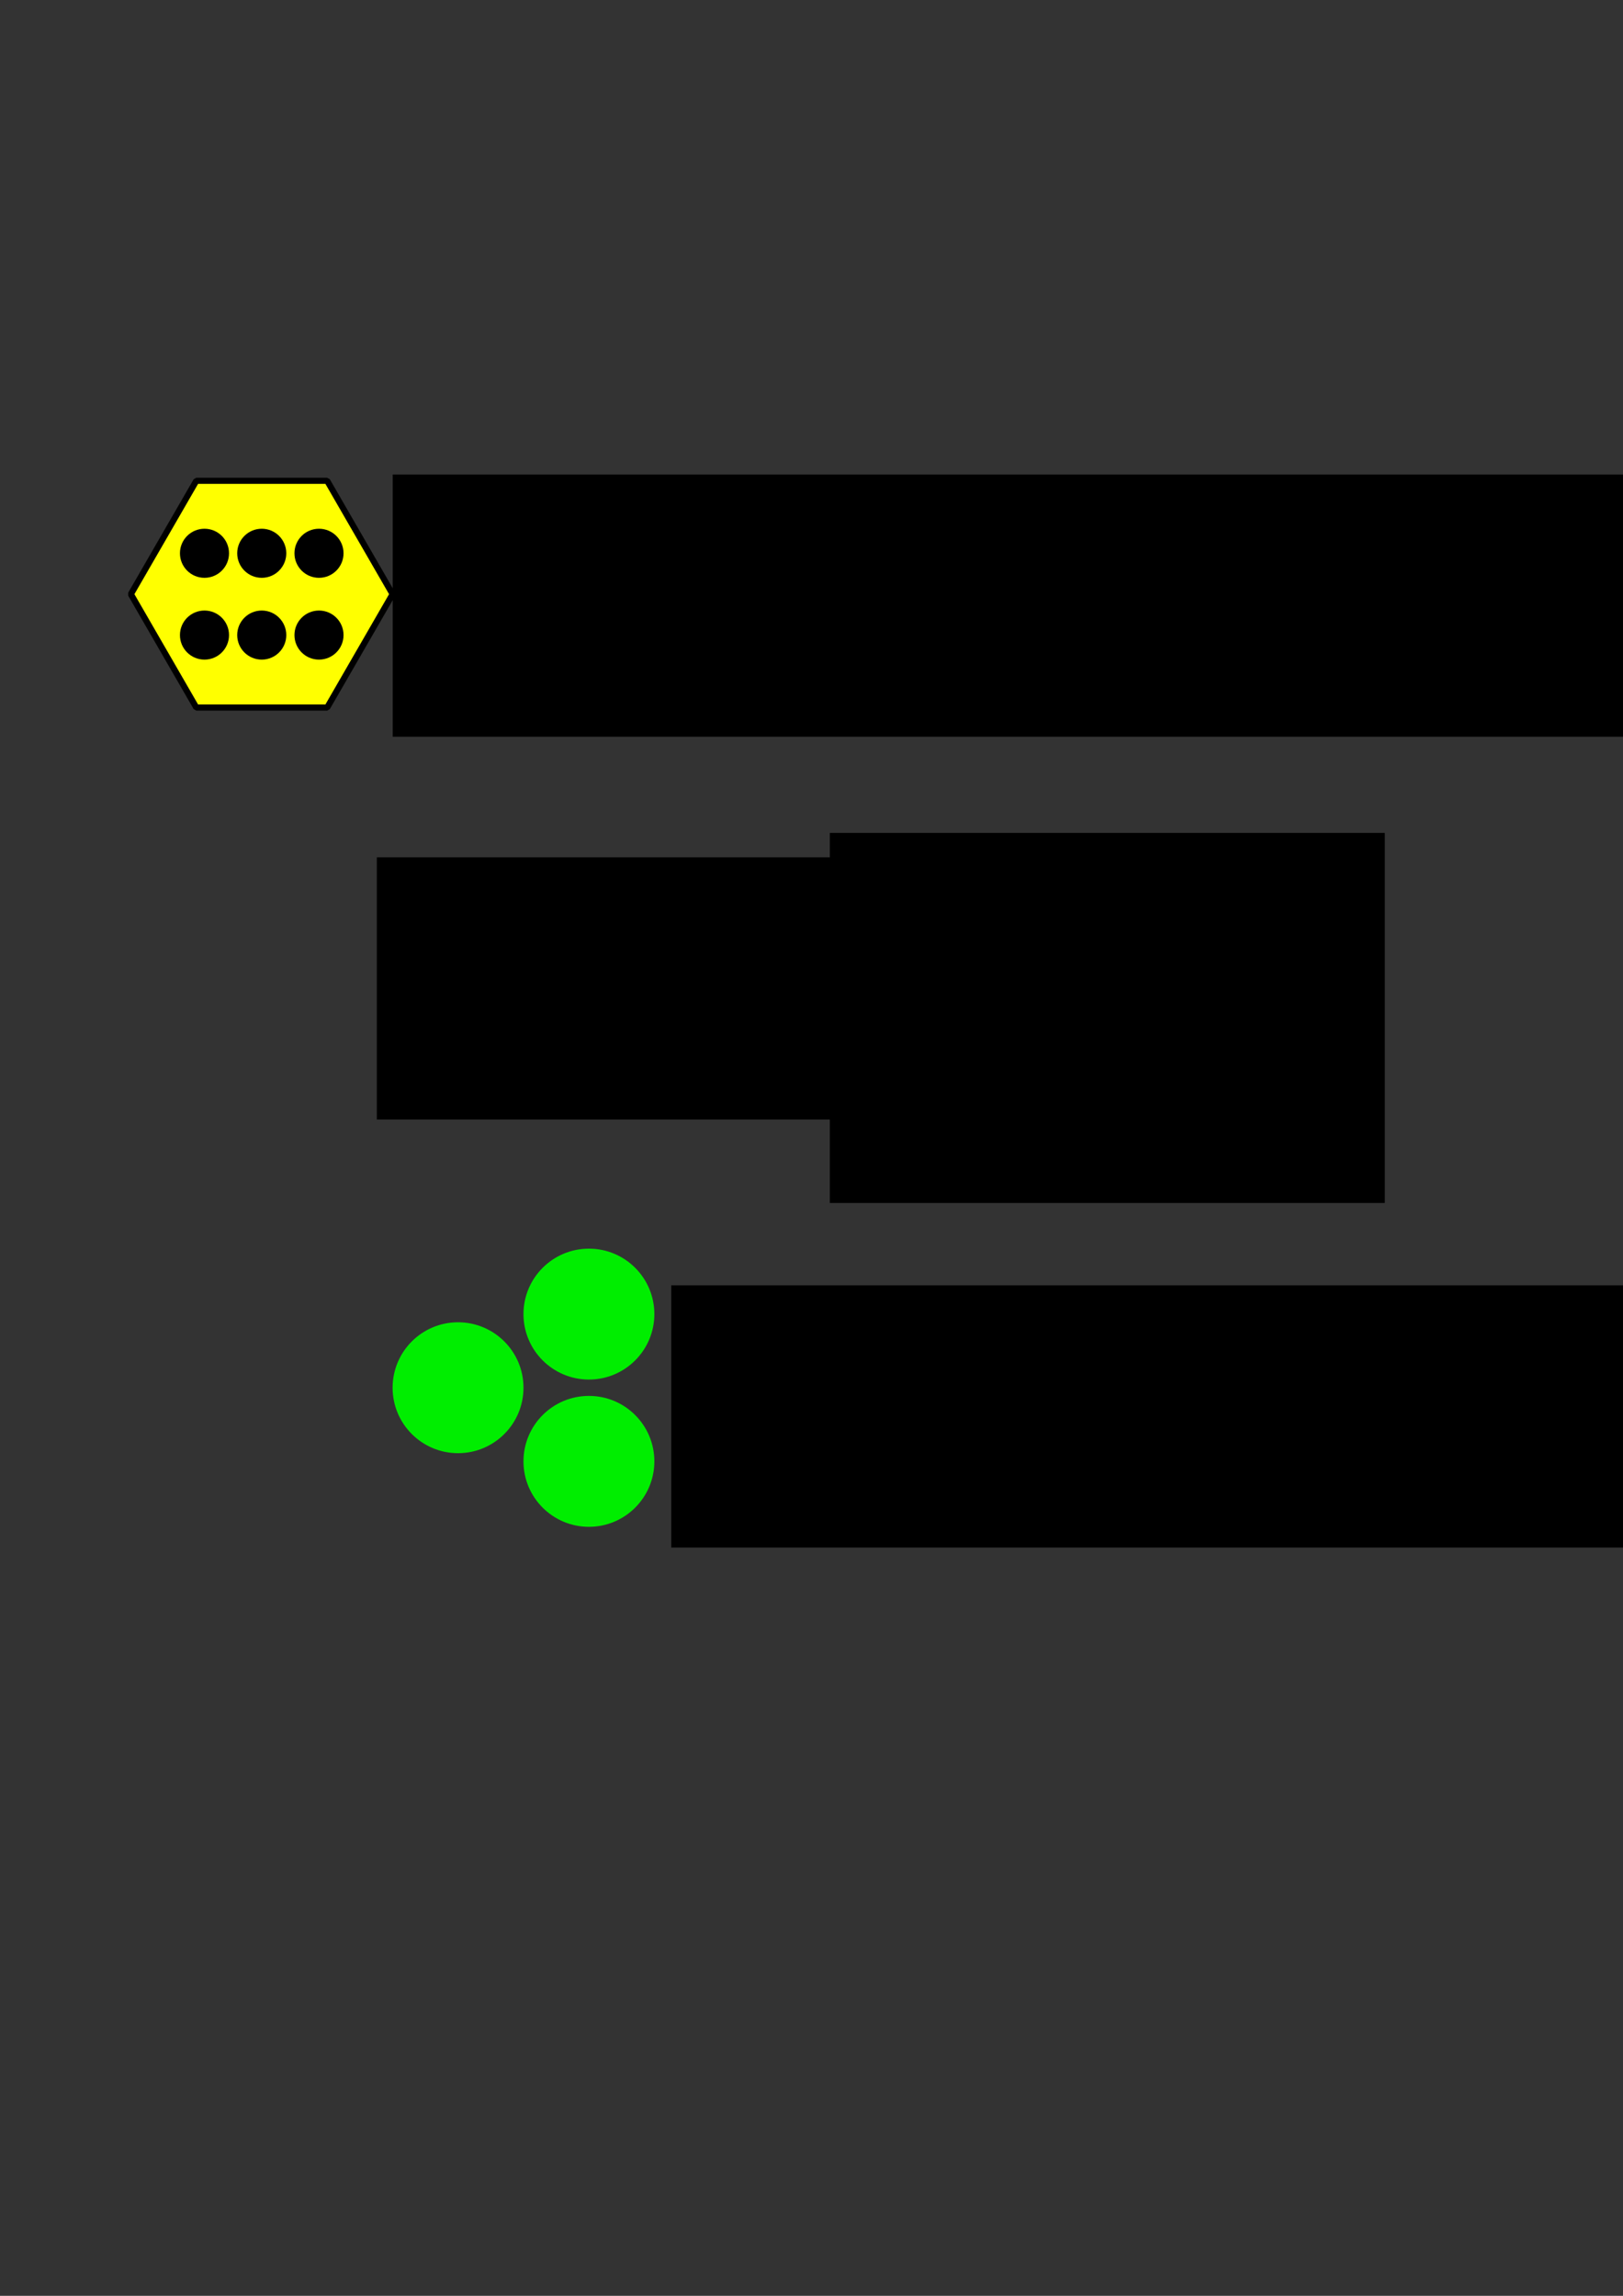 <?xml version="1.0" encoding="UTF-8" standalone="no"?>
<!-- Created with Inkscape (http://www.inkscape.org/) -->

<svg
   xmlns:dc="http://purl.org/dc/elements/1.1/"
   xmlns:cc="http://creativecommons.org/ns#"
   xmlns:rdf="http://www.w3.org/1999/02/22-rdf-syntax-ns#"
   xmlns:svg="http://www.w3.org/2000/svg"
   xmlns="http://www.w3.org/2000/svg"
   xmlns:sodipodi="http://sodipodi.sourceforge.net/DTD/sodipodi-0.dtd"
   xmlns:inkscape="http://www.inkscape.org/namespaces/inkscape"
   width="210mm"
   height="297mm"
   viewBox="0 0 210 297"
   version="1.1"
   id="svg2885"
   inkscape:version="0.92.3 (2405546, 2018-03-11)"
   sodipodi:docname="JOELwindows7_LogoSet.svg">
  <rect x="0" y="0" width="210" height="297" fill="#333333" stroke="none"/>
  <defs
     id="defs2879" />
  <sodipodi:namedview
     id="base"
     pagecolor="#ffffff"
     bordercolor="#666666"
     borderopacity="1.0"
     inkscape:pageopacity="0.0"
     inkscape:pageshadow="2"
     inkscape:zoom="0.7"
     inkscape:cx="513.86674"
     inkscape:cy="627.37616"
     inkscape:document-units="mm"
     inkscape:current-layer="g3633"
     showgrid="true"
     inkscape:window-width="1366"
     inkscape:window-height="745"
     inkscape:window-x="-8"
     inkscape:window-y="-8"
     inkscape:window-maximized="1"
     inkscape:snap-bbox="true"
     inkscape:snap-bbox-midpoints="true"
     inkscape:bbox-paths="true"
     inkscape:bbox-nodes="true">
    <inkscape:grid
       type="xygrid"
       id="grid3430"
       empspacing="4"
       empcolor="#3f3fff"
       empopacity="0.31" />
    <inkscape:grid
       type="xygrid"
       id="grid3432"
       color="#ff0000"
       opacity="0.125"
       empcolor="#ff0000"
       empopacity="0.251"
       empspacing="64" />
  </sodipodi:namedview>
  <g
     inkscape:label="Layer 1"
     inkscape:groupmode="layer"
     id="layer1">
    <g
       id="g3570">
      <g
         id="g3553">
        <path
           sodipodi:type="star"
           style="opacity:1;fill:#ffff00;fill-opacity:1;fill-rule:nonzero;stroke:#000000;stroke-width:0.794;stroke-miterlimit:0;stroke-dasharray:none;stroke-opacity:1;stroke-linejoin:bevel"
           id="path3440"
           sodipodi:sides="6"
           sodipodi:cx="33.866665"
           sodipodi:cy="76.866669"
           sodipodi:r1="16.933332"
           sodipodi:r2="14.664696"
           sodipodi:arg1="0"
           sodipodi:arg2="0.52359878"
           inkscape:flatsided="true"
           inkscape:rounded="0"
           inkscape:randomized="0"
           d="M 50.8,76.867 42.333,91.531 H 25.4 l -8.467,-14.665 8.467,-14.665 16.933,0 z" />
        <g
           id="g3541">
          <g
             id="g3526">
            <circle
               style="opacity:1;fill:#000000;fill-opacity:1;fill-rule:nonzero;stroke:none;stroke-width:0.794;stroke-linejoin:bevel;stroke-miterlimit:0;stroke-dasharray:none;stroke-opacity:1"
               id="path3452"
               cx="26.458"
               cy="71.575"
               r="3.175" />
            <circle
               style="opacity:1;fill:#000000;fill-opacity:1;fill-rule:nonzero;stroke:none;stroke-width:0.794;stroke-linejoin:bevel;stroke-miterlimit:0;stroke-dasharray:none;stroke-opacity:1"
               id="path3452-6"
               cx="33.867"
               cy="71.575"
               r="3.175" />
            <circle
               style="opacity:1;fill:#000000;fill-opacity:1;fill-rule:nonzero;stroke:none;stroke-width:0.794;stroke-linejoin:bevel;stroke-miterlimit:0;stroke-dasharray:none;stroke-opacity:1"
               id="path3452-4"
               cx="41.275"
               cy="71.575"
               r="3.175" />
          </g>
          <g
             id="g3531">
            <circle
               style="opacity:1;fill:#000000;fill-opacity:1;fill-rule:nonzero;stroke:none;stroke-width:0.794;stroke-linejoin:bevel;stroke-miterlimit:0;stroke-dasharray:none;stroke-opacity:1"
               id="path3452-9"
               cx="26.458"
               cy="82.158"
               r="3.175" />
            <circle
               style="opacity:1;fill:#000000;fill-opacity:1;fill-rule:nonzero;stroke:none;stroke-width:0.794;stroke-linejoin:bevel;stroke-miterlimit:0;stroke-dasharray:none;stroke-opacity:1"
               id="path3452-69"
               cx="33.867"
               cy="82.158"
               r="3.175" />
            <circle
               style="opacity:1;fill:#000000;fill-opacity:1;fill-rule:nonzero;stroke:none;stroke-width:0.794;stroke-linejoin:bevel;stroke-miterlimit:0;stroke-dasharray:none;stroke-opacity:1"
               id="path3452-60"
               cx="41.275"
               cy="82.158"
               r="3.175" />
          </g>
        </g>
      </g>
      <flowRoot
         transform="matrix(0.265,0,0,0.265,-0.068,1.359)"
         style="font-style:normal;font-variant:normal;font-weight:normal;font-stretch:normal;font-size:96px;line-height:1.25;font-family:Ubuntu;-inkscape-font-specification:Ubuntu;letter-spacing:0px;word-spacing:0px;fill:#000000;fill-opacity:1;stroke:none"
         id="flowRoot3493"
         xml:space="preserve"><flowRegion
           style="font-style:normal;font-variant:normal;font-weight:normal;font-stretch:normal;font-size:96px;font-family:Ubuntu;-inkscape-font-specification:Ubuntu"
           id="flowRegion3495"><rect
             style="font-style:normal;font-variant:normal;font-weight:normal;font-stretch:normal;font-size:96px;font-family:Ubuntu;-inkscape-font-specification:Ubuntu"
             y="226.52"
             x="192"
             height="128"
             width="768"
             id="rect3497" /></flowRegion><flowPara
           id="flowPara3499">Hexagon Engine</flowPara></flowRoot>    </g>
    <g
       id="g3618">
      <g
         id="g3606">
        <rect
           style="opacity:1;fill:#0082ff;fill-opacity:1;fill-rule:nonzero;stroke:none;stroke-width:0.794;stroke-linejoin:bevel;stroke-miterlimit:0;stroke-dasharray:none;stroke-opacity:1"
           id="rect3501"
           width="50.8"
           height="33.867"
           x="118.533"
           y="110.733" />
        <flowRoot
           xml:space="preserve"
           id="flowRoot3507"
           style="font-style:normal;font-weight:normal;font-size:96px;line-height:1.25;font-family:sans-serif;text-align:center;letter-spacing:0px;word-spacing:0px;text-anchor:middle;fill:#000000;fill-opacity:1;stroke:none"
           transform="matrix(0.374,0,0,0.374,-60.181,-48.777)"><flowRegion
             id="flowRegion3509"
             style="font-size:96px;text-align:center;text-anchor:middle"><rect
               id="rect3511"
               width="192"
               height="128"
               x="448"
               y="418.52"
               style="font-size:96px;text-align:center;text-anchor:middle" /></flowRegion><flowPara
             id="flowPara3513">CX</flowPara></flowRoot>      </g>
      <flowRoot
         transform="scale(0.265)"
         style="font-style:normal;font-weight:normal;font-size:40px;line-height:1.25;font-family:sans-serif;text-align:end;letter-spacing:0px;word-spacing:0px;text-anchor:end;fill:#000000;fill-opacity:1;stroke:none"
         id="flowRoot3515"
         xml:space="preserve"><flowRegion
           style="text-align:end;text-anchor:end"
           id="flowRegion3517"><rect
             style="text-align:end;text-anchor:end"
             y="418.52"
             x="184"
             height="128"
             width="264"
             id="rect3519" /></flowRegion><flowPara
           style="font-size:96px;-inkscape-font-specification:ubuntu;font-family:ubuntu;font-weight:normal;font-style:normal;font-stretch:normal;font-variant:normal"
           id="flowPara3521">Open</flowPara></flowRoot>    </g>
    <g
       id="g3633">
      <g
         id="g3878">
        <g
           id="g3623">
          <circle
             r="8.467"
             cy="170"
             cx="76.2"
             id="path3587"
             style="opacity:1;fill:#00ee00;fill-opacity:1;fill-rule:nonzero;stroke:none;stroke-width:0.794;stroke-linejoin:bevel;stroke-miterlimit:0;stroke-dasharray:none;stroke-opacity:1" />
          <circle
             r="8.467"
             cy="179.525"
             cx="59.267"
             id="path3589"
             style="opacity:1;fill:#00ee00;fill-opacity:1;fill-rule:nonzero;stroke:none;stroke-width:0.794;stroke-linejoin:bevel;stroke-miterlimit:0;stroke-dasharray:none;stroke-opacity:1" />
          <circle
             r="8.467"
             cy="189.05"
             cx="76.2"
             id="path3591"
             style="opacity:1;fill:#00ee00;fill-opacity:1;fill-rule:nonzero;stroke:none;stroke-width:0.794;stroke-linejoin:bevel;stroke-miterlimit:0;stroke-dasharray:none;stroke-opacity:1" />
        </g>
        <flowRoot
           xml:space="preserve"
           id="flowRoot3593"
           style="font-style:normal;font-variant:normal;font-weight:normal;font-stretch:normal;font-size:96px;line-height:1.25;font-family:Ubuntu;-inkscape-font-specification:Ubuntu;letter-spacing:0px;word-spacing:0px;fill:#000000;fill-opacity:1;stroke:none"
           transform="matrix(0.265,0,0,0.265,2.049,4.492)"><flowRegion
             id="flowRegion3595"
             style="font-style:normal;font-variant:normal;font-weight:normal;font-stretch:normal;font-size:96px;font-family:Ubuntu;-inkscape-font-specification:Ubuntu"><rect
               id="rect3597"
               width="704"
               height="128"
               x="320"
               y="610.52"
               style="font-style:normal;font-variant:normal;font-weight:normal;font-stretch:normal;font-size:96px;font-family:Ubuntu;-inkscape-font-specification:Ubuntu" /></flowRegion><flowPara
             id="flowPara3599">Fidget Quests</flowPara></flowRoot>      </g>
    </g>
  </g>
</svg>
